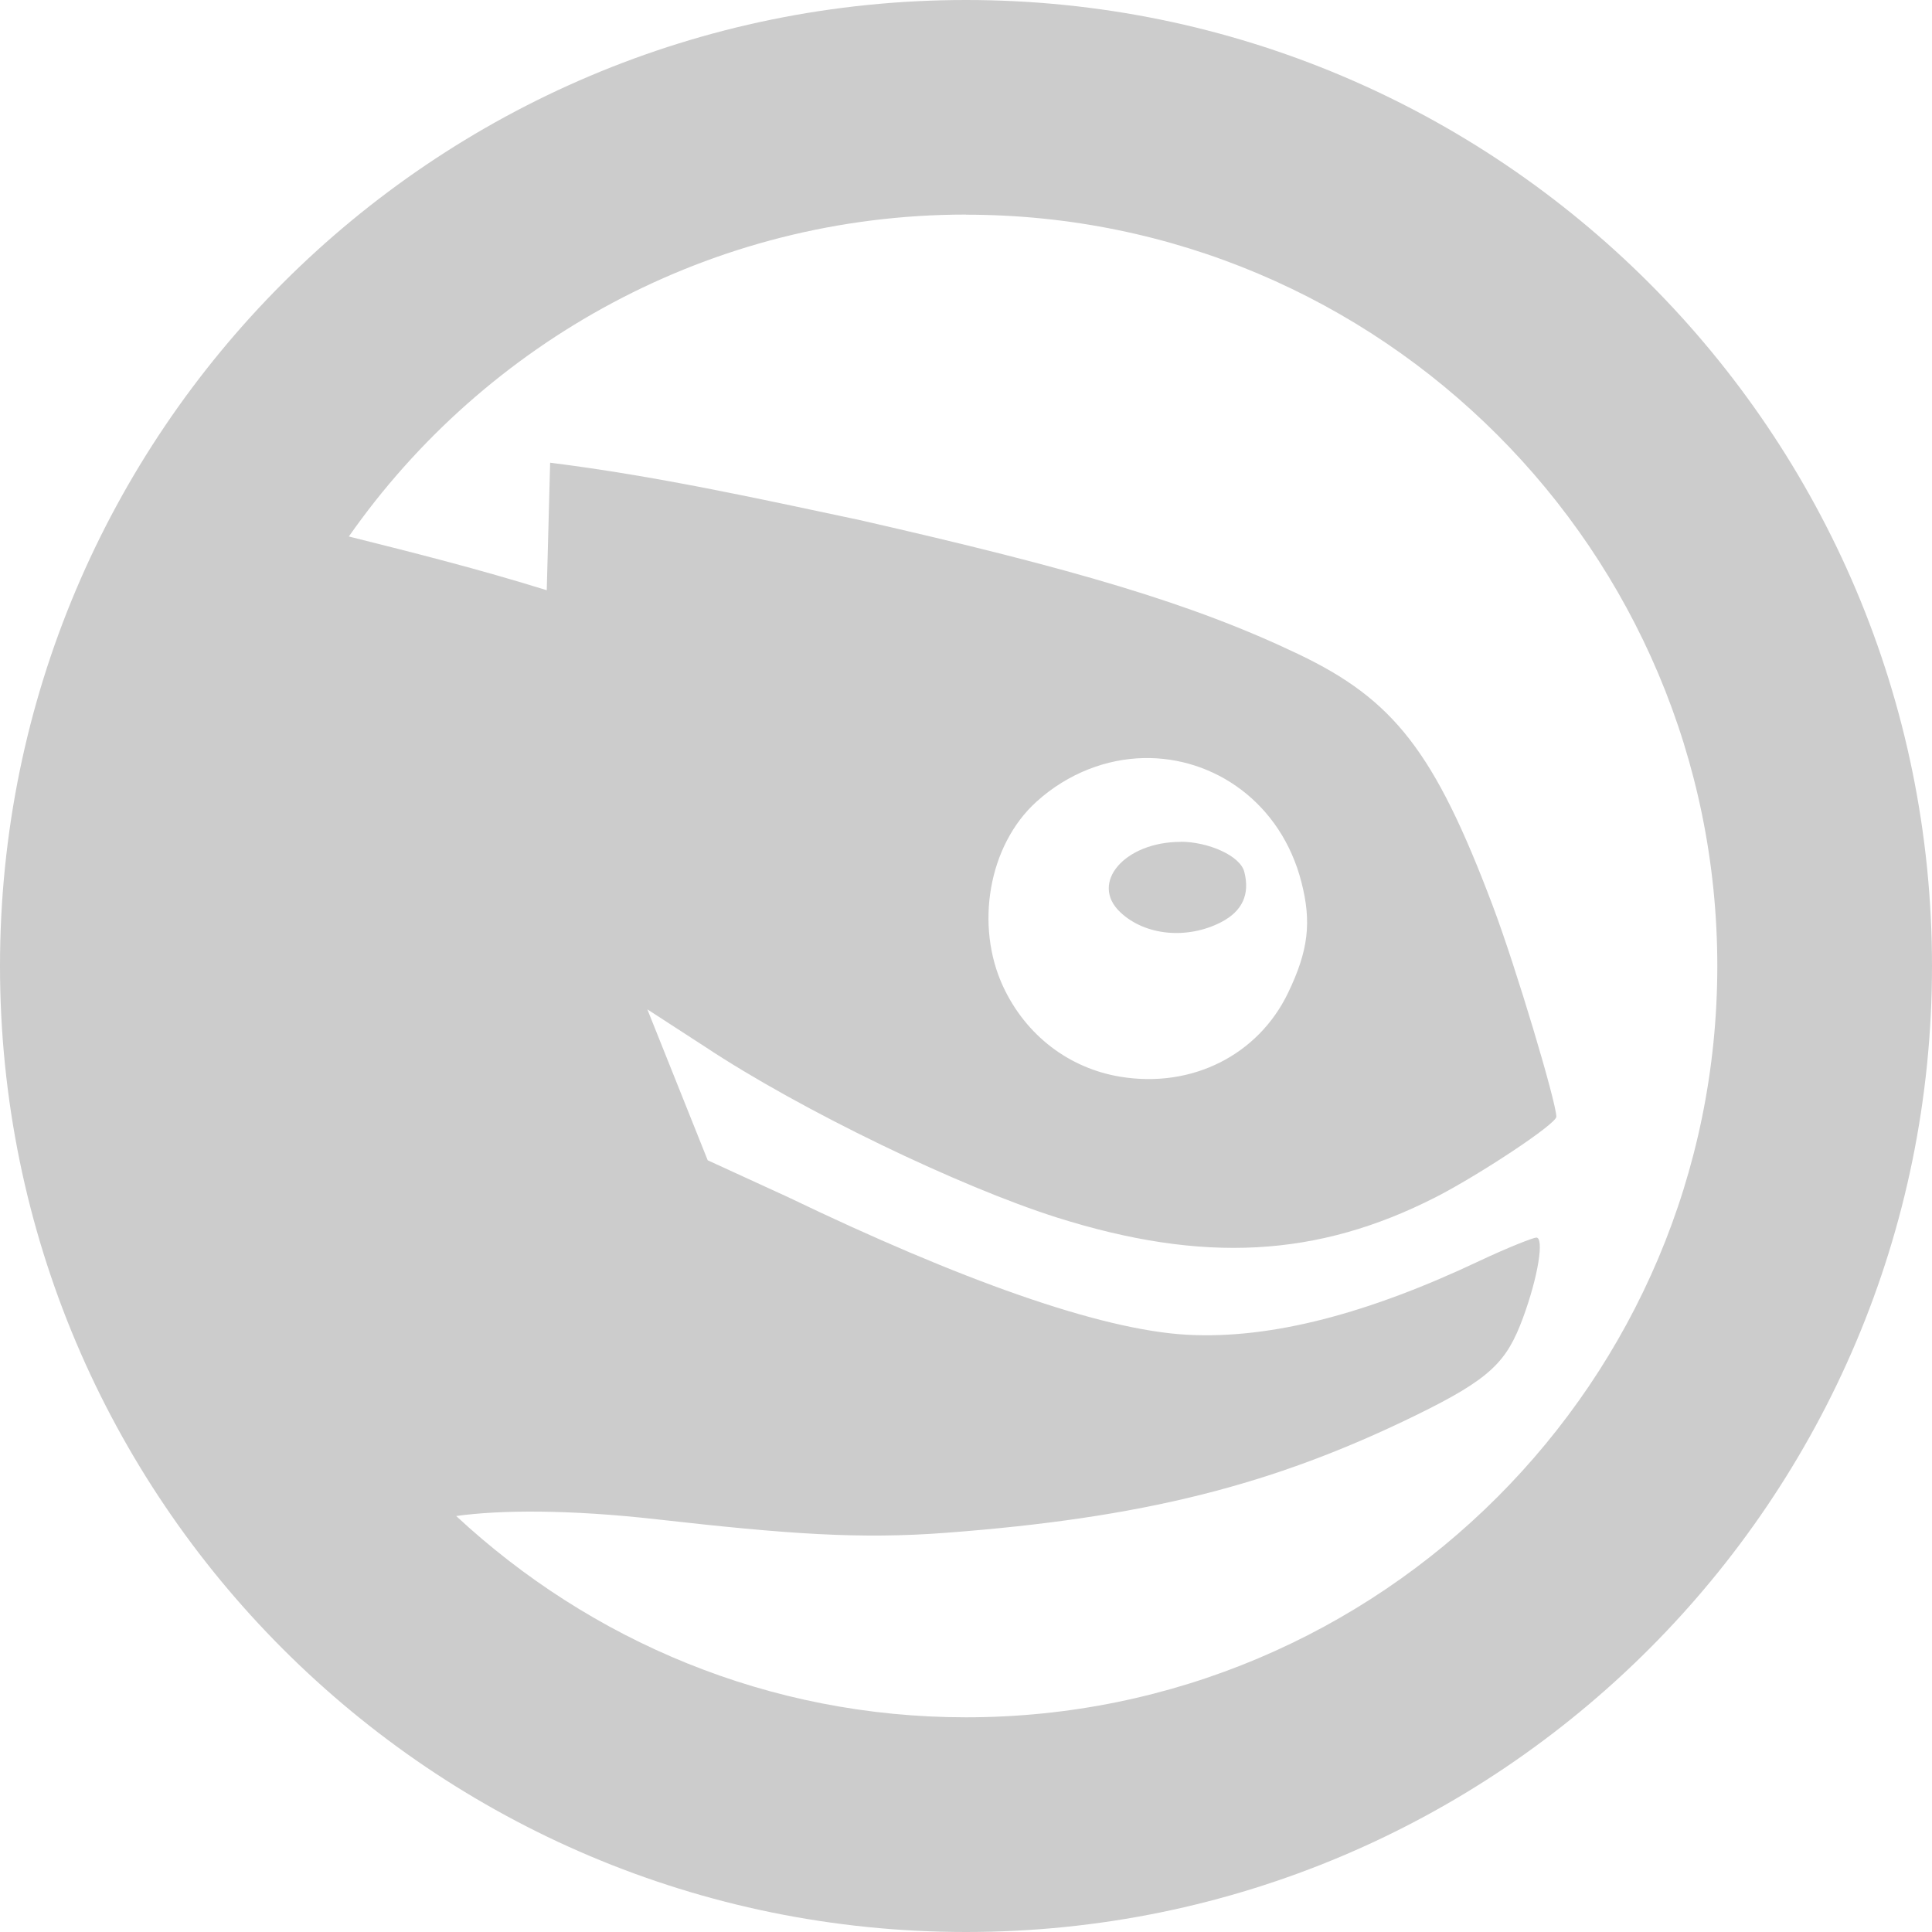 <?xml version="1.0" encoding="UTF-8" standalone="no"?>
<svg
   xmlns:dc="http://purl.org/dc/elements/1.1/"
   xmlns:cc="http://creativecommons.org/ns#"
   xmlns:rdf="http://www.w3.org/1999/02/22-rdf-syntax-ns#"
   xmlns:svg="http://www.w3.org/2000/svg"
   xmlns="http://www.w3.org/2000/svg"
   xmlns:sodipodi="http://sodipodi.sourceforge.net/DTD/sodipodi-0.dtd"
   xmlns:inkscape="http://www.inkscape.org/namespaces/inkscape"
   height="16"
   width="16"
   id="svg3246"
   version="1.1"
   inkscape:version="0.48.4 r9939"
   sodipodi:docname="start-here-opensuse-symbolic.svg">
  <defs
     id="defs3252" />
  <sodipodi:namedview
     pagecolor="#ffffff"
     bordercolor="#cccccc"
     borderopacity="1"
     objecttolerance="10"
     gridtolerance="10"
     guidetolerance="10"
     inkscape:pageopacity="0"
     inkscape:pageshadow="2"
     inkscape:window-width="640"
     inkscape:window-height="480"
     id="namedview3250"
     showgrid="false"
     inkscape:zoom="14.75"
     inkscape:cx="8"
     inkscape:cy="8"
     inkscape:window-x="0"
     inkscape:window-y="24"
     inkscape:window-maximized="0"
     inkscape:current-layer="svg3246" />
  <path
     d="m8 6c-4.418 0-8 3.582-8 8s3.582 8 8 8 8-3.582 8-8-3.582-8-8-8zm0 1.778c3.436 0 6.222 2.786 6.222 6.222s-2.786 6.222-6.222 6.222c-1.635 0-3.112-0.635-4.222-1.667 0.358-0.05 0.927-0.056 1.667 0.028 1.082 0.122 1.675 0.165 2.389 0.111 1.625-0.123 2.698-0.39 3.889-0.972 0.622-0.304 0.754-0.442 0.889-0.806 0.128-0.347 0.177-0.667 0.111-0.667-0.023 0-0.228 0.079-0.472 0.194-0.916 0.433-1.718 0.648-2.417 0.611-0.726-0.039-1.894-0.46-3.306-1.139l-0.667-0.306-0.5-1.25 0.472 0.306c0.806 0.535 2.122 1.165 2.917 1.417 1.214 0.384 2.162 0.331 3.139-0.167 0.344-0.175 1-0.605 1-0.667 0-0.116-0.335-1.24-0.528-1.75-0.481-1.274-0.818-1.704-1.611-2.082-0.88-0.42-1.856-0.705-3.639-1.111-0.853-0.181-1.69-0.365-2.555-0.473l-0.028 1.056c-0.566-0.176-1.103-0.311-1.639-0.445 1.125-1.608 2.999-2.666 5.111-2.666zm1.472 4.5c0.583-0.012 1.138 0.371 1.306 1.028 0.085 0.331 0.058 0.566-0.111 0.917-0.247 0.513-0.794 0.792-1.389 0.694-0.42-0.069-0.782-0.339-0.972-0.75-0.231-0.5-0.123-1.165 0.278-1.528 0.263-0.238 0.584-0.355 0.889-0.361zm0.306 0.694c-0.465 0-0.757 0.341-0.5 0.583 0.208 0.196 0.556 0.225 0.833 0.083 0.179-0.092 0.241-0.232 0.194-0.417-0.034-0.136-0.302-0.25-0.528-0.25z"
     fill="#bebebe"
     color="#000000"
     transform="matrix(1 0 0 1 0 -6)"
     id="path3248"
     style="fill:#cccccc" />
</svg>
